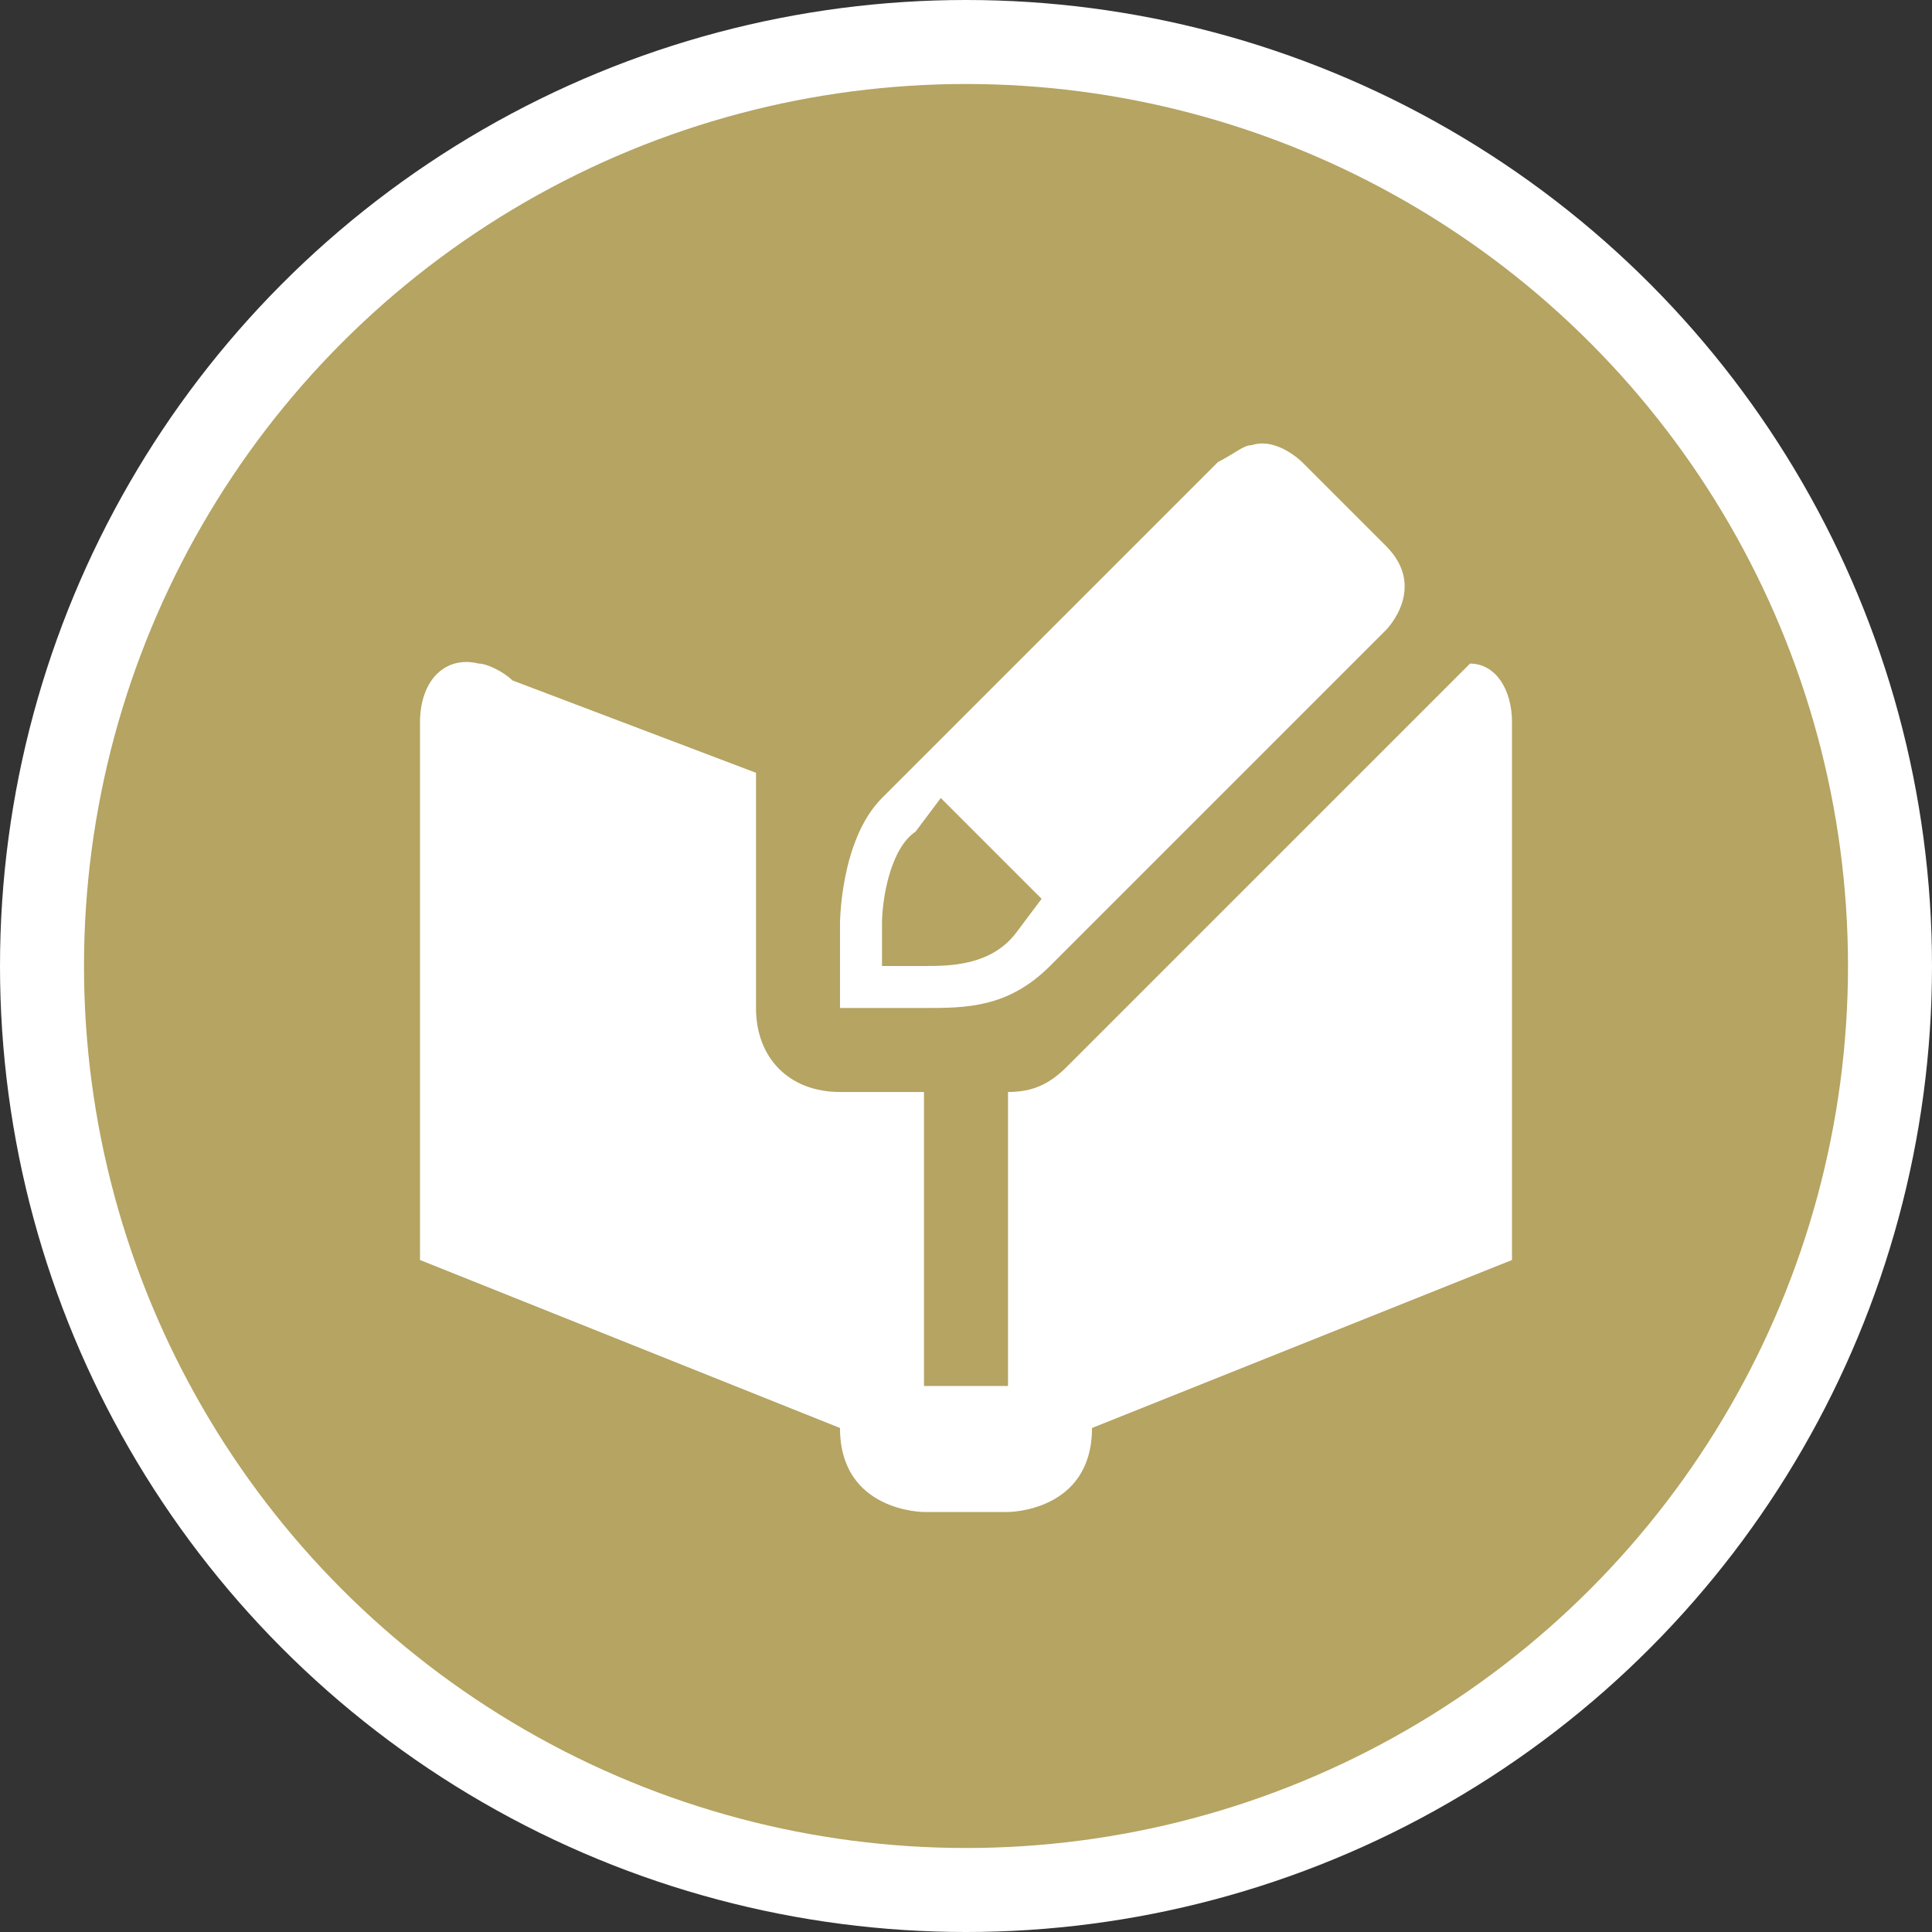 <?xml version="1.0" encoding="utf-8"?>
<!-- Generator: Adobe Illustrator 17.1.0, SVG Export Plug-In . SVG Version: 6.00 Build 0)  -->
<!DOCTYPE svg PUBLIC "-//W3C//DTD SVG 1.1//EN" "http://www.w3.org/Graphics/SVG/1.1/DTD/svg11.dtd">
<svg version="1.1"
	 id="svg2" xmlns:svg="http://www.w3.org/2000/svg" xmlns:cc="http://creativecommons.org/ns#" xmlns:dc="http://purl.org/dc/elements/1.1/" xmlns:rdf="http://www.w3.org/1999/02/22-rdf-syntax-ns#"
	 xmlns="http://www.w3.org/2000/svg" xmlns:xlink="http://www.w3.org/1999/xlink" x="0px" y="0px" width="23px" height="23px"
	 viewBox="0 0 23 23" enable-background="new 0 0 23 23" xml:space="preserve">
<rect x="0" y="0" width="23" height="23" fill="#333333" stroke="none"/>
<ellipse id="ellipse4" fill="#FFFFFF" cx="11.5" cy="11.5" rx="11.5" ry="11.5"/>
<ellipse id="ellipse6" fill="#B5A462" cx="11.5" cy="11.5" rx="10.5" ry="10.5"/>
<g id="g8" transform="translate(4,4)">
	<path id="path6911" fill="#FFFFFF" d="M10.9,1.3c-0.1,0-0.2,0.1-0.4,0.2l-4,4C6,6,6,7,6,7v1h1c0.5,0,1,0,1.5-0.5c0,0,2.5-2.5,4-4
		c0,0,0.5-0.5,0-1l-1-1C11.5,1.5,11.2,1.2,10.9,1.3z M1.7,3.9C1.3,3.8,1,4.1,1,4.6V11l5,2c0,1,1,1,1,1h1c0,0,1,0,1-1l5-2V4.6
		c0-0.4-0.2-0.7-0.5-0.7L9.2,8.2L8.7,8.7C8.5,8.9,8.3,9,8,9v3.5H7V9H6C5.4,9,5,8.6,5,8V5.2L2.1,4.1C2,4,1.8,3.9,1.7,3.9z M7.2,5.5
		l1.2,1.2L8.1,7.1C7.8,7.5,7.3,7.5,7,7.5H6.5V7c0-0.3,0.1-0.9,0.4-1.1L7.2,5.5z"/>
</g>
</svg>
